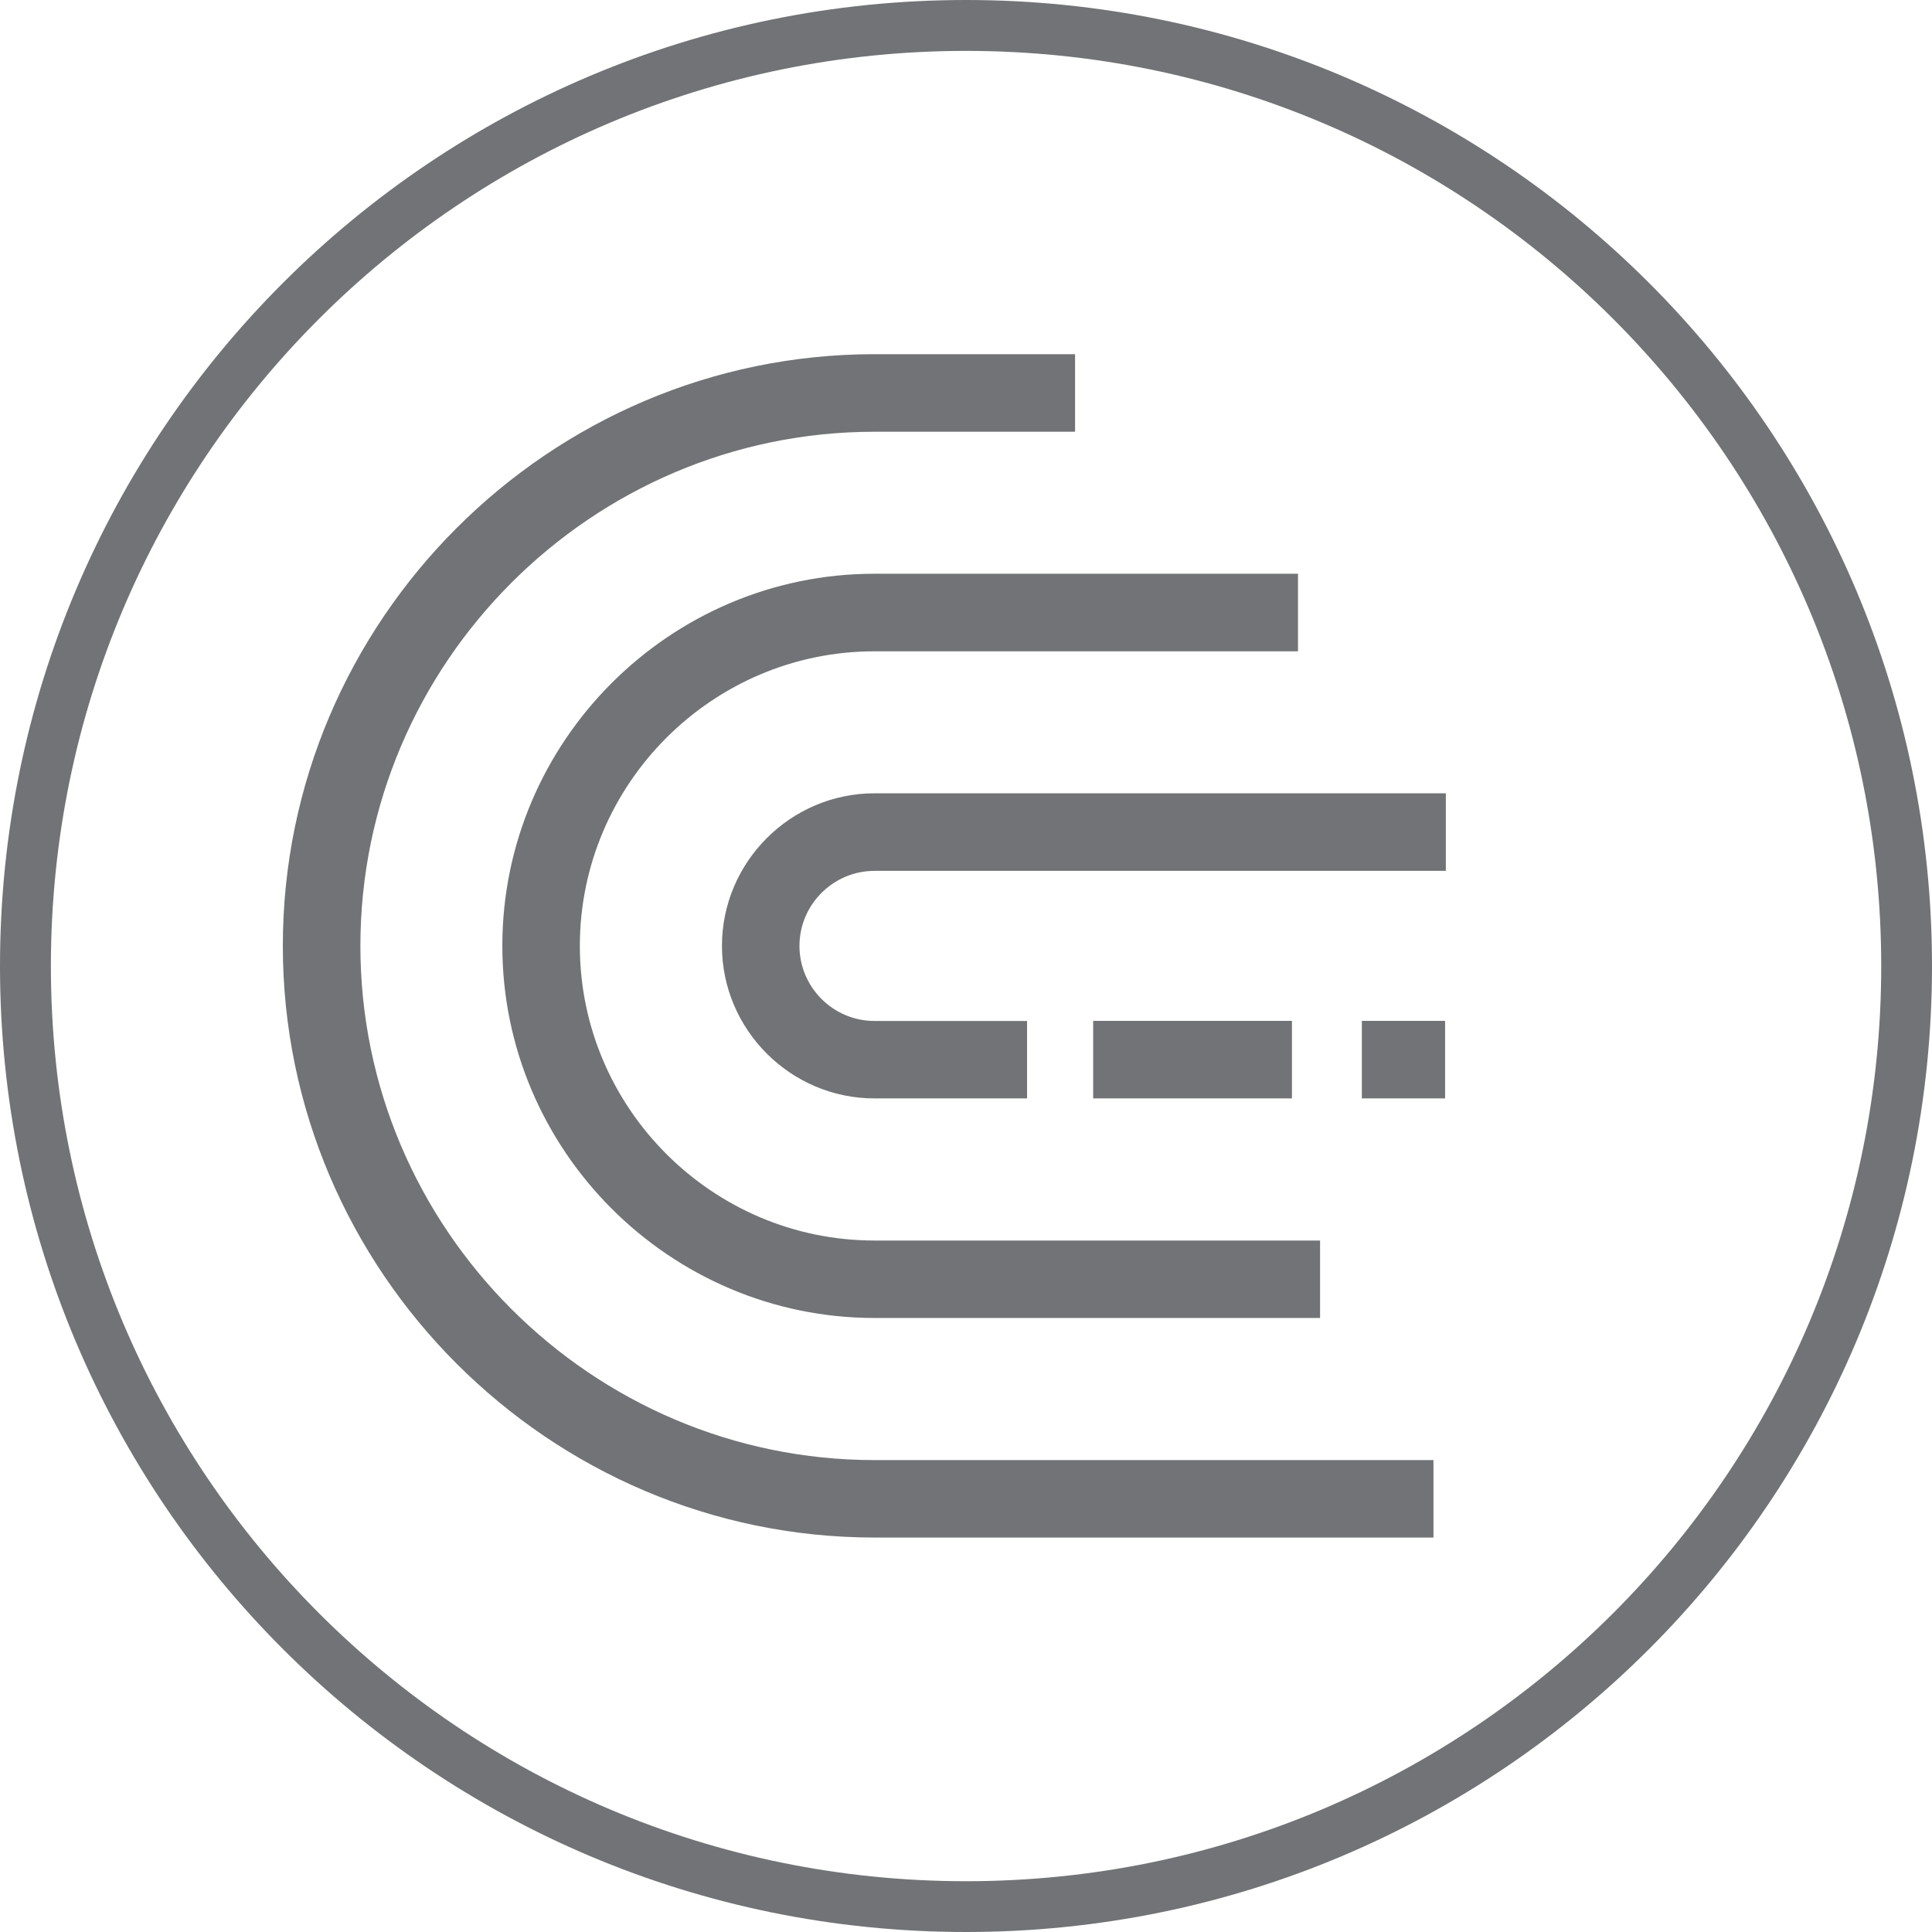 <?xml version="1.0" encoding="UTF-8"?>
<!DOCTYPE svg PUBLIC "-//W3C//DTD SVG 1.1//EN" "http://www.w3.org/Graphics/SVG/1.1/DTD/svg11.dtd">
<!-- Creator: CorelDRAW 2018 (64-Bit Evaluation Version) -->
<svg xmlns="http://www.w3.org/2000/svg" xml:space="preserve" width="15.97mm" height="15.97mm" version="1.1" style="shape-rendering:geometricPrecision; text-rendering:geometricPrecision; image-rendering:optimizeQuality; fill-rule:evenodd; clip-rule:evenodd"
viewBox="0 0 360.68 360.68"
 xmlns:xlink="http://www.w3.org/1999/xlink">
 <defs>
  <style type="text/css">
   <![CDATA[
    .fil0 {fill:#727376;fill-rule:nonzero}
   ]]>
  </style>
 </defs>
 <g id="Layer_x0020_1">
  <path class="fil0" d="M180.34 0c49.8,0 94.89,20.19 127.52,52.82 32.63,32.63 52.82,77.72 52.82,127.52 0,49.8 -20.19,94.89 -52.82,127.52 -32.63,32.63 -77.72,52.82 -127.52,52.82 -49.8,0 -94.89,-20.19 -127.52,-52.82 -32.63,-32.63 -52.82,-77.72 -52.82,-127.52 0,-49.8 20.19,-94.89 52.82,-127.52 32.63,-32.63 77.72,-52.82 127.52,-52.82zm66.1 246.05l-83.19 0c-38.2,0 -69.47,-31.27 -69.47,-69.47 0,-38.21 31.27,-69.47 69.47,-69.47l79.07 0 0 14.48 -79.07 0c-30.26,0 -55,24.74 -55,55 0,30.26 24.74,55 55,55l83.19 0 0 14.48zm-54.7 -40.99l-28.48 0c-15.66,0 -28.48,-12.82 -28.48,-28.48 0,-15.66 12.82,-28.48 28.48,-28.48l106.66 0 0 14.48 -106.66 0c-7.71,0 -14.01,6.3 -14.01,14.01 0,7.71 6.29,14.01 14.01,14.01l28.48 0 0 14.48zm62.5 0l0 -14.48 15.54 0 0 14.48 -15.54 0zm-50.16 0l0 -14.48 37.11 0 0 14.48 -37.11 0zm63.53 81.98l-104.34 0c-60.75,0 -110.47,-49.71 -110.47,-110.46 0,-60.75 49.72,-110.46 110.47,-110.46l37.43 0 0 14.48 -37.43 0c-52.8,0 -95.99,43.19 -95.99,95.99 0,52.8 43.19,95.99 95.99,95.99l104.34 0 0 14.48zm33.55 -227.5c-30.91,-30.92 -73.63,-50.04 -120.81,-50.04 -47.18,0 -89.89,19.12 -120.81,50.04 -30.92,30.91 -50.04,73.63 -50.04,120.81 0,47.18 19.13,89.89 50.04,120.81 30.91,30.92 73.63,50.04 120.81,50.04 47.18,0 89.89,-19.13 120.81,-50.04 30.92,-30.91 50.04,-73.63 50.04,-120.81 0,-47.18 -19.12,-89.89 -50.04,-120.81z"/>
 </g>
</svg>
